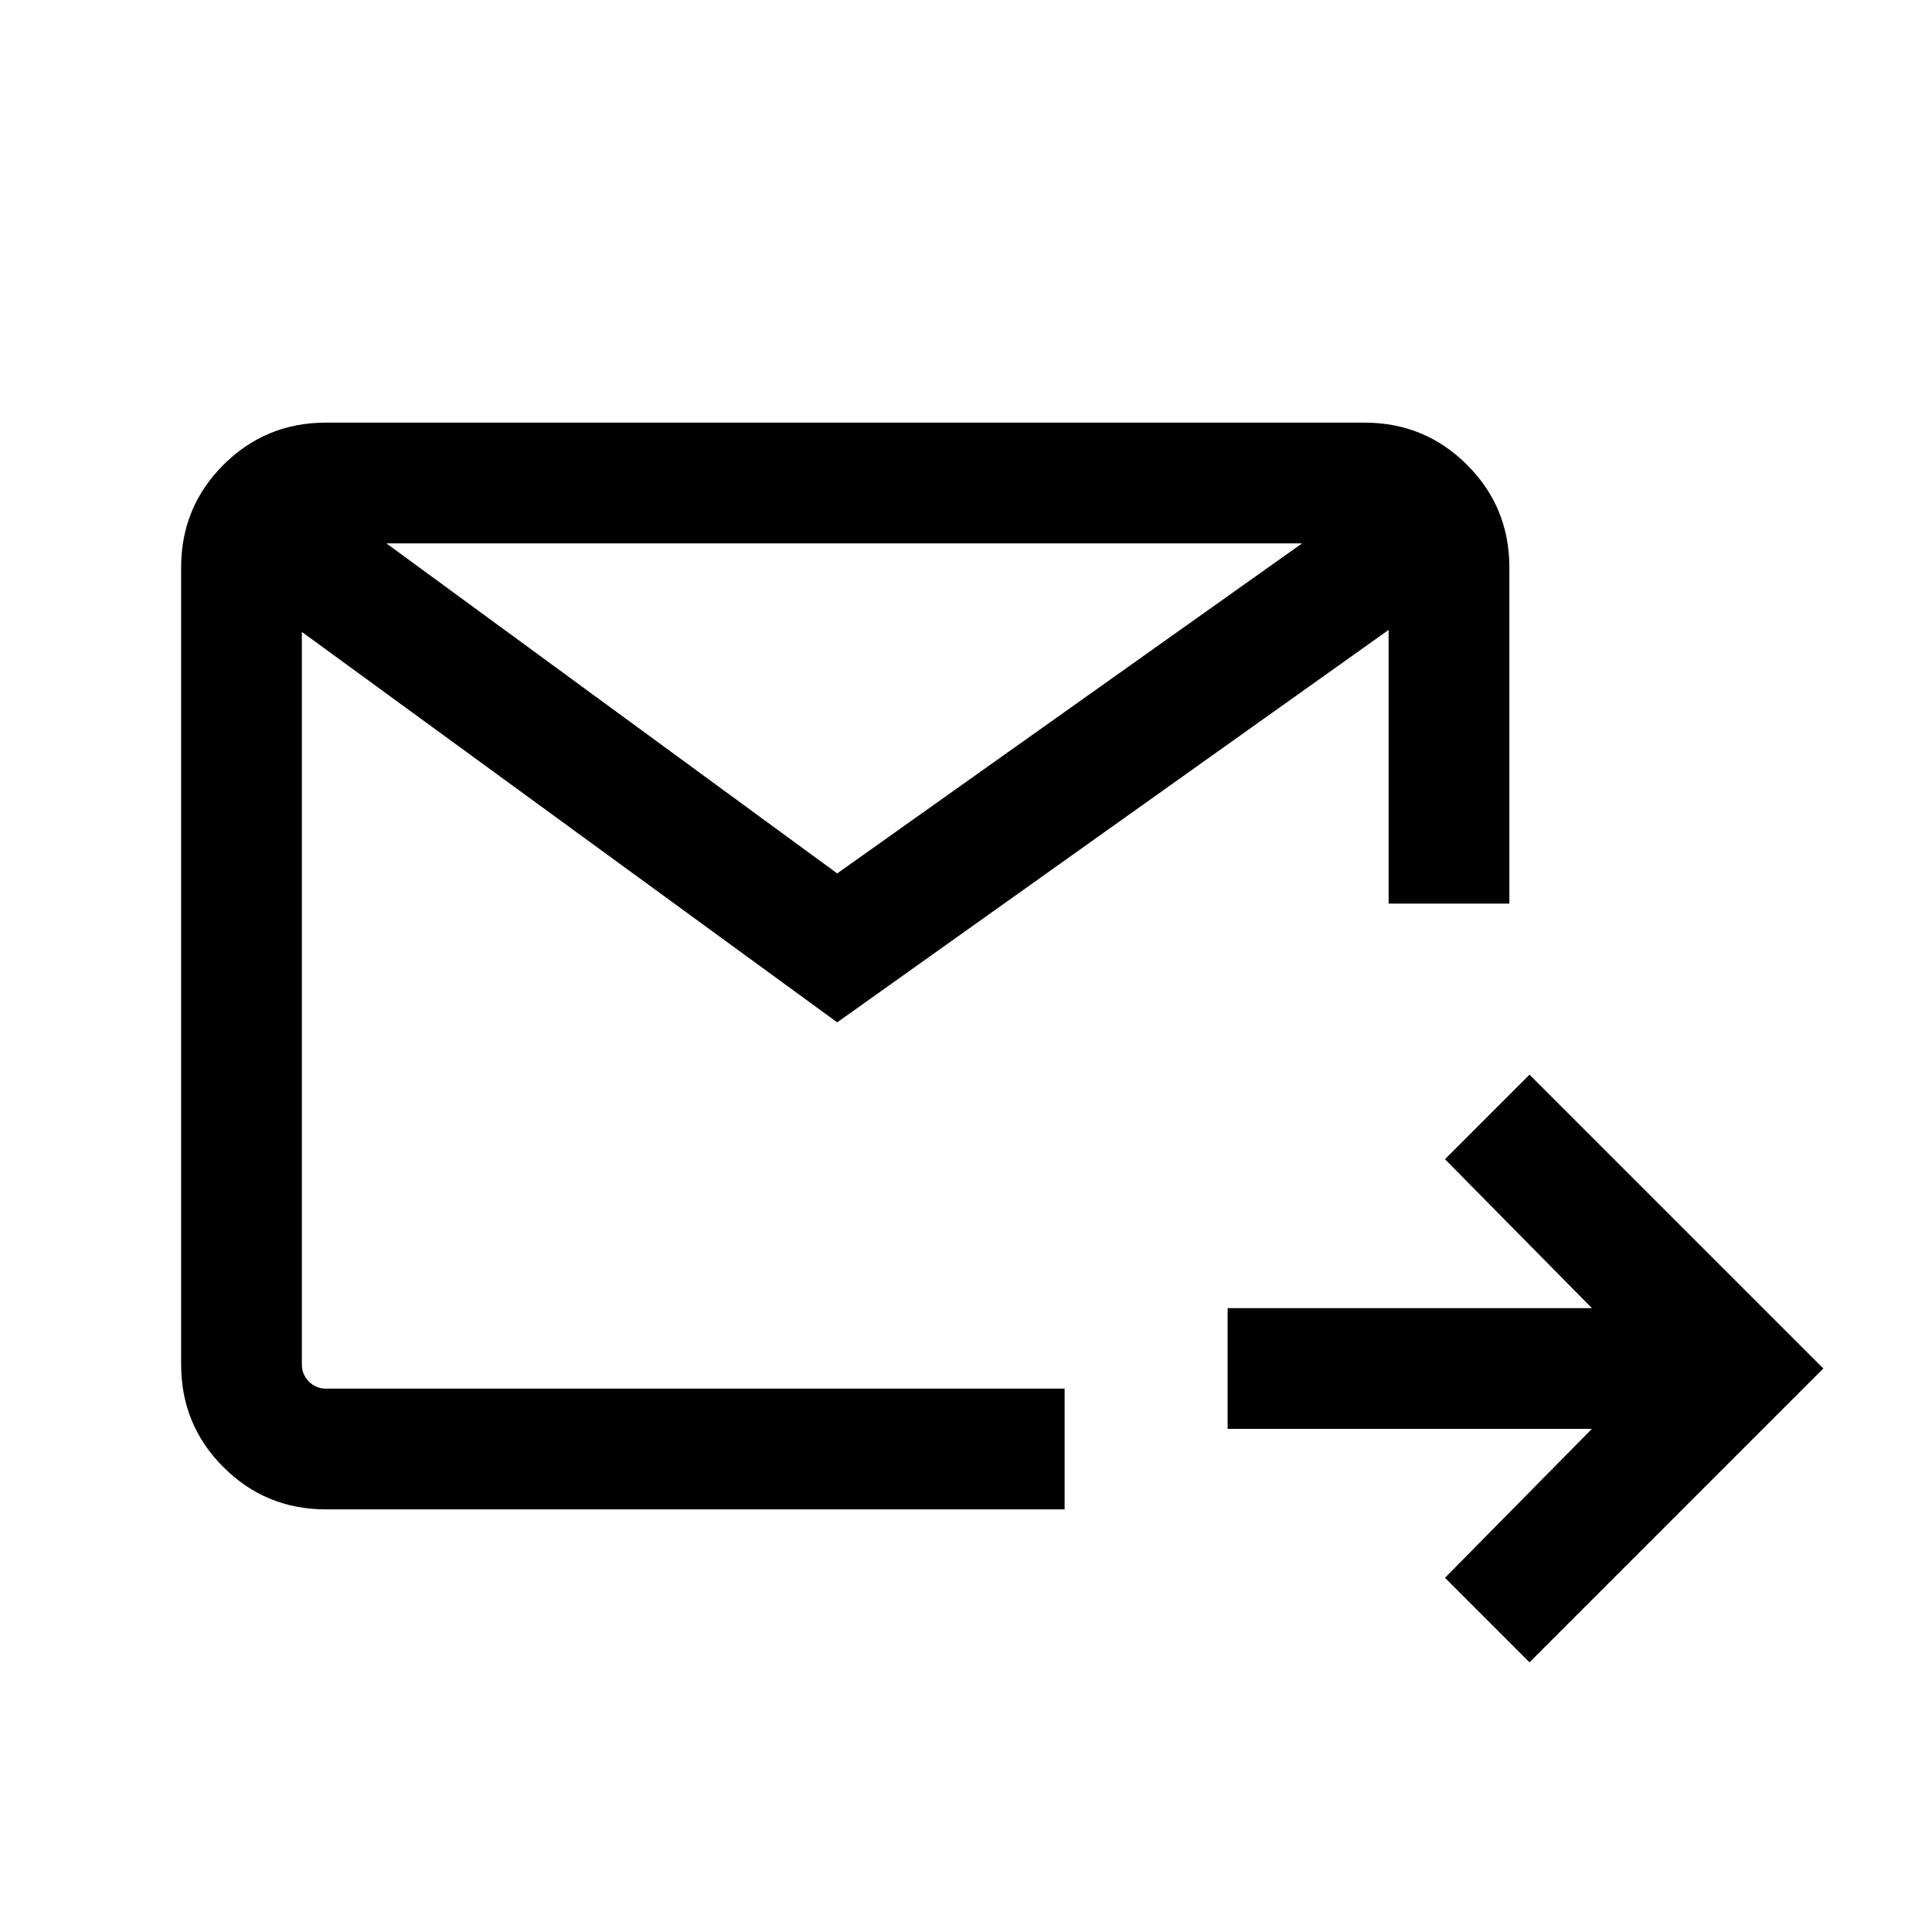 <svg xmlns="http://www.w3.org/2000/svg" height="24" width="24"><path d="m19 20.65-1.05-1.05 1.825-1.85H15.25v-1.5h4.525L17.95 14.4 19 13.35 22.65 17Zm-14.95-1.9q-.75 0-1.275-.525-.525-.525-.525-1.275v-9.9q0-.75.525-1.275Q3.3 5.25 4.05 5.25h12.9q.75 0 1.275.525.525.525.525 1.275v4.175h-1.5v-3.4L10.4 12.7 3.75 7.85v9.1q0 .125.088.213.087.087.212.087h9.175v1.5Zm.75-12 5.6 4.1 5.775-4.1Z"/></svg>